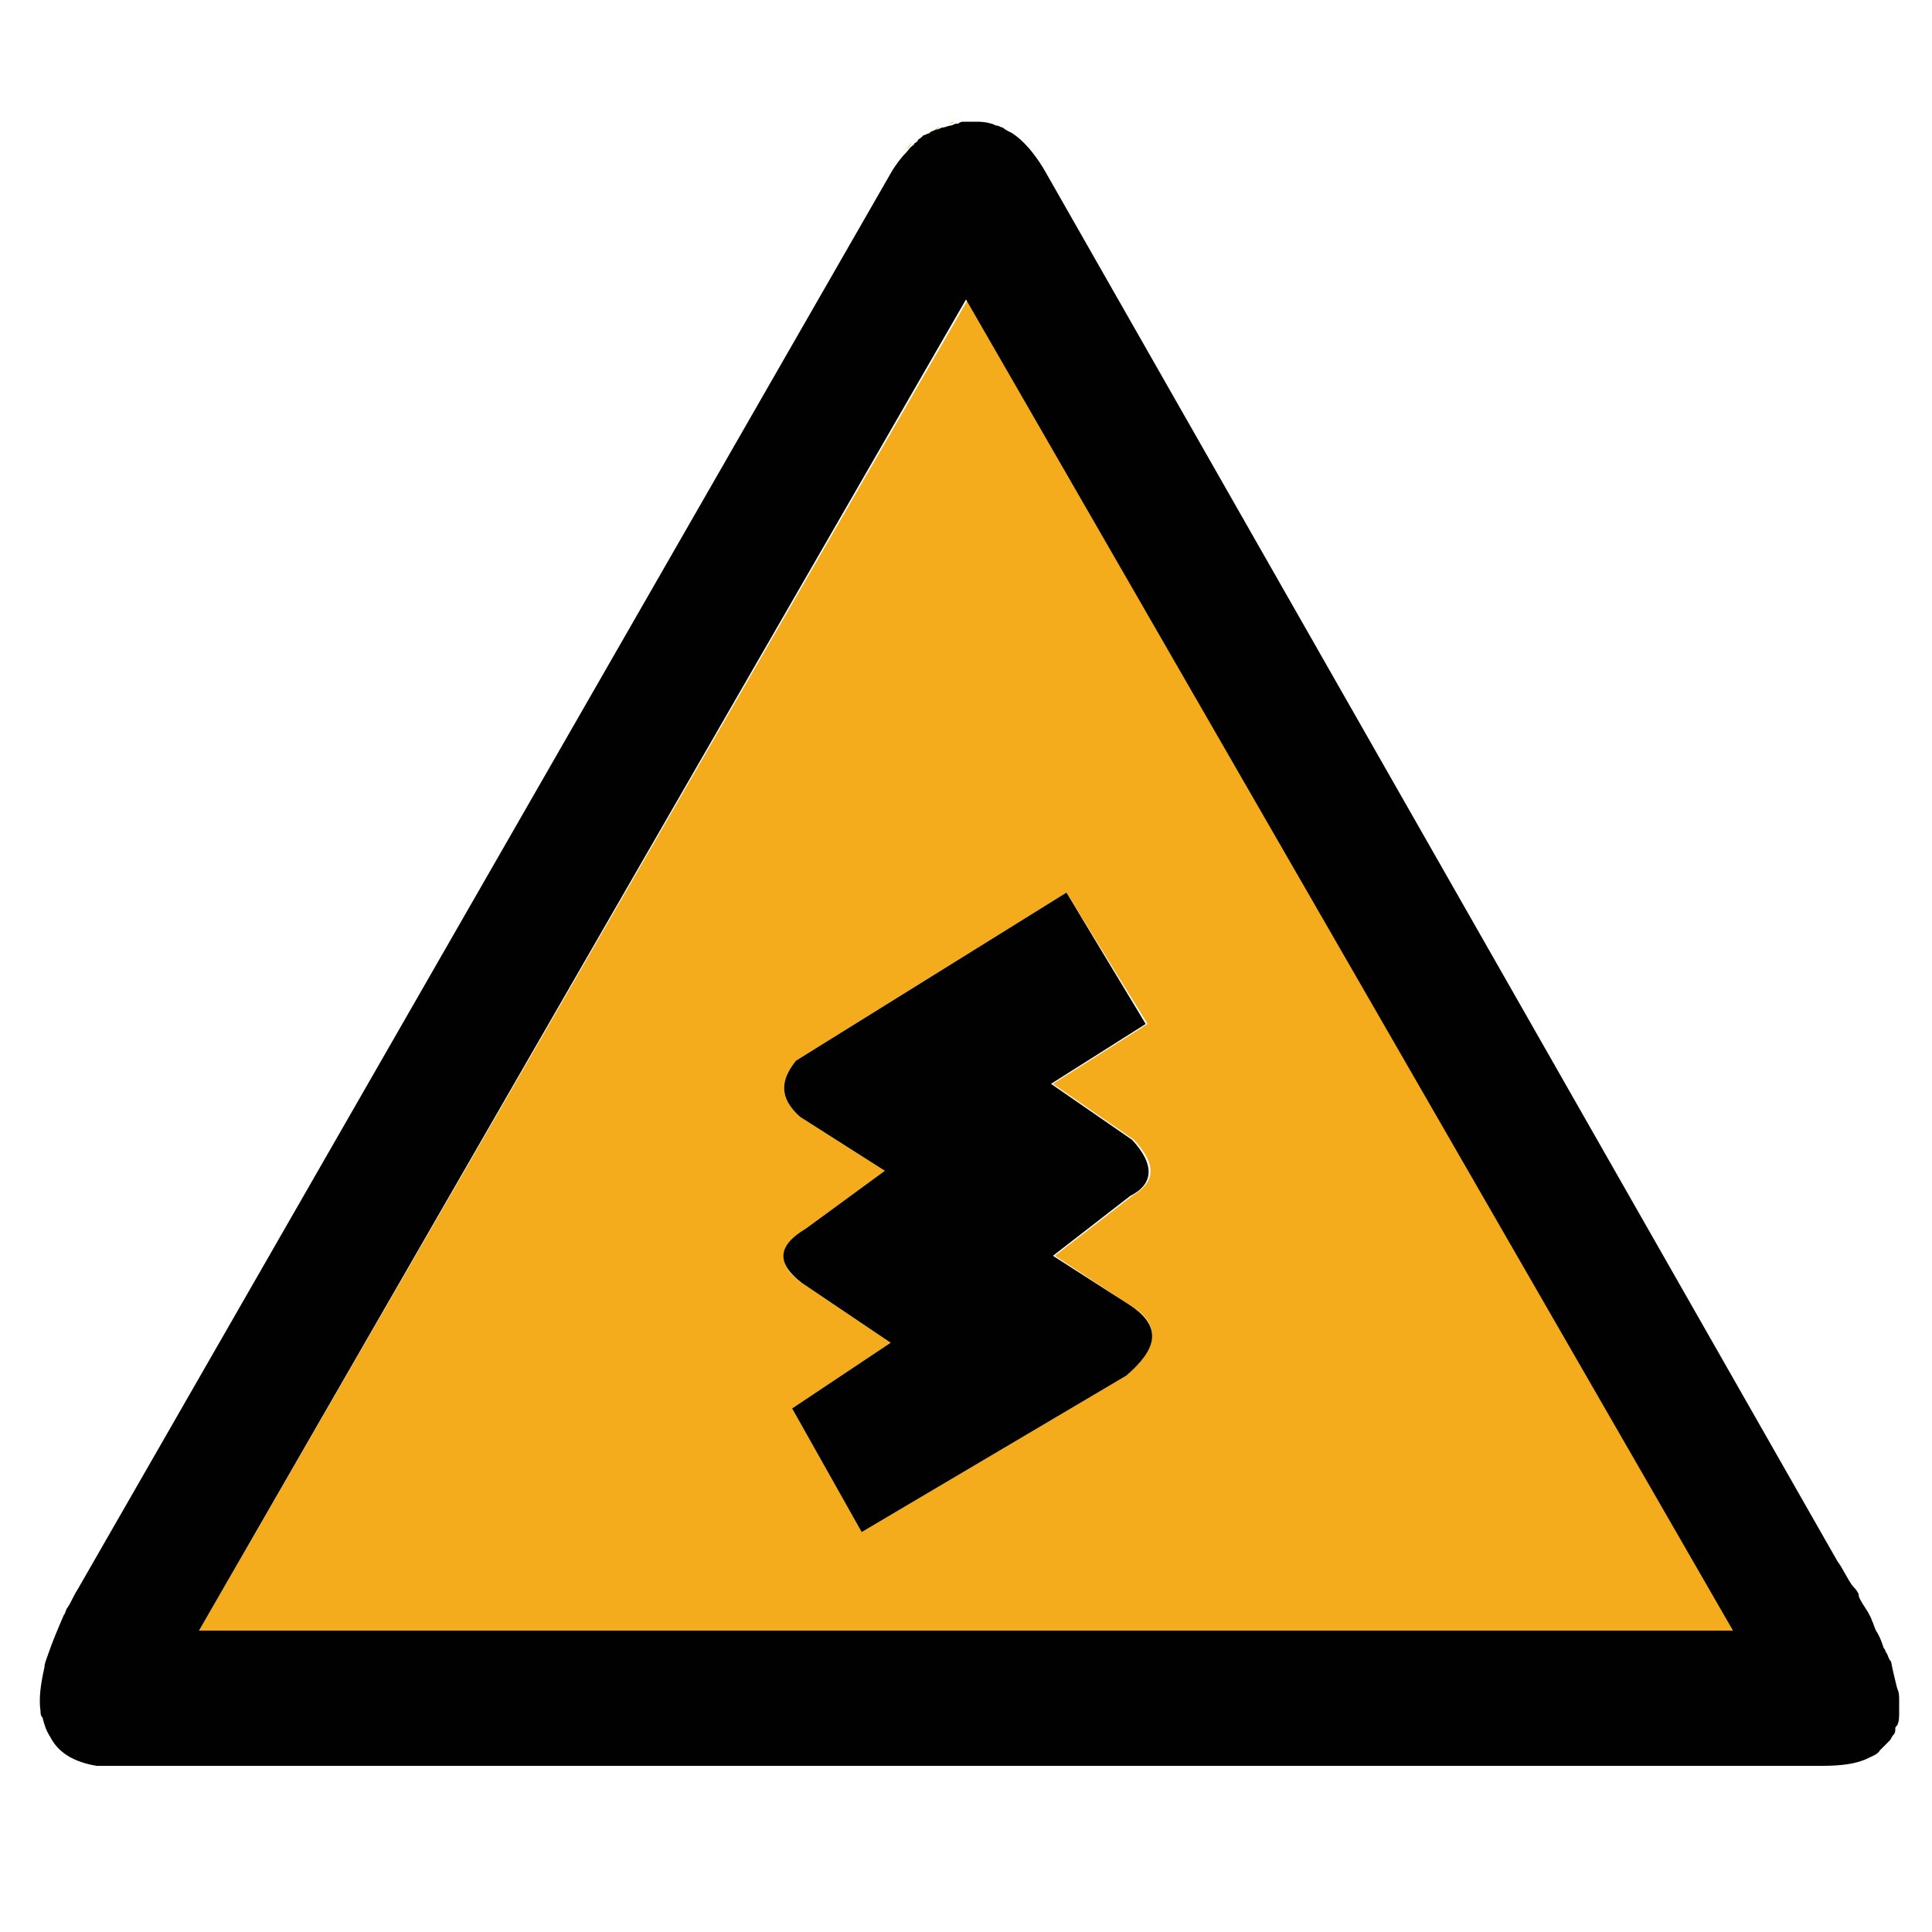 <?xml version="1.0" encoding="utf-8"?>
<!-- Generator: Adobe Illustrator 18.1.1, SVG Export Plug-In . SVG Version: 6.00 Build 0)  -->
<svg version="1.1" id="图层_1" xmlns="http://www.w3.org/2000/svg" xmlns:xlink="http://www.w3.org/1999/xlink" x="0px" y="0px"
	 width="100" height="100" enable-background="new 0 0 100 100" xml:space="preserve">
<g>
	<path fill="#F4AB1C" d="M46.8,7.8c0.1-0.1,0.3-0.3,0.4-0.4C47.1,7.6,46.9,7.7,46.8,7.8z"/>
	<path fill="#F4AB1C" d="M50.2,6.2c0.1,0,0.1,0,0.1,0C50.3,6.2,50.2,6.2,50.2,6.2z"/>
	<path fill="#F4AB1C" d="M49.1,6.4c0.1,0,0.2-0.1,0.3-0.1C49.3,6.4,49.2,6.4,49.1,6.4z"/>
	<path fill="#F4AB1C" d="M49.5,6.3c0.1,0,0.2,0,0.3-0.1C49.7,6.3,49.6,6.3,49.5,6.3z"/>
	<path fill="#F4AB1C" d="M49.9,6.3c0.1,0,0.2,0,0.3,0C50.1,6.3,50,6.3,49.9,6.3z"/>
	<path fill="#F4AB1C" d="M47.4,7.3c0.1-0.1,0.2-0.1,0.2-0.2C47.6,7.2,47.5,7.2,47.4,7.3z"/>
	<path fill="#F4AB1C" d="M10.3,84.4h79.5L50.1,15.5L10.3,84.4z M59.4,53l-4.9,3.1l4.2,2.9c1.2,1.3,1.1,2.2-0.1,2.9l-4,3.1l3.8,2.5
		c1.9,1.1,1.4,2.4-0.1,3.7l-13.7,8.1l-3.6-6.4l5.1-3.4l-4.6-3.1c-1.3-0.9-1.2-1.8,0.2-2.8l4.1-3l-4.4-2.8c-1.1-1-1-1.9-0.2-2.9
		l14-8.7L59.4,53z"/>
	<path fill="#F4AB1C" d="M48.2,6.8c0.1-0.1,0.2-0.1,0.3-0.1C48.3,6.7,48.2,6.8,48.2,6.8z"/>
	<path fill="#F4AB1C" d="M47.8,7C47.9,7,48,6.9,48,6.9C48,6.9,47.9,7,47.8,7z"/>
	<path fill="#F4AB1C" d="M48.4,6.7c0.1,0,0.2-0.1,0.3-0.1C48.6,6.6,48.5,6.6,48.4,6.7z"/>
	<path fill="#010101" d="M98.3,88c0-0.2,0-0.4-0.1-0.6c-0.1-0.4-0.2-0.8-0.3-1.3c0-0.1-0.1-0.2-0.1-0.2c-0.1-0.2-0.1-0.3-0.2-0.4
		c0-0.1-0.1-0.2-0.1-0.2c-0.1-0.3-0.2-0.6-0.4-0.9c-0.1-0.2-0.1-0.3-0.2-0.5c-0.1-0.3-0.3-0.6-0.5-0.9c-0.1-0.2-0.2-0.3-0.2-0.5
		c-0.1-0.2-0.2-0.3-0.3-0.4c-0.3-0.4-0.5-0.9-0.8-1.3L54,8.7c-0.5-0.8-1-1.4-1.6-1.8c-0.2-0.1-0.4-0.2-0.5-0.3
		c-0.1,0-0.2-0.1-0.3-0.1c-0.1,0-0.2-0.1-0.3-0.1c-0.3-0.1-0.6-0.1-0.8-0.1c-0.1,0-0.1,0-0.1,0c-0.1,0-0.1,0-0.1,0
		c-0.1,0-0.2,0-0.3,0c-0.1,0-0.1,0-0.1,0c-0.1,0-0.2,0-0.3,0.1c-0.1,0-0.1,0-0.1,0c-0.1,0-0.2,0.1-0.3,0.1c-0.1,0-0.3,0.1-0.4,0.1
		c-0.1,0-0.2,0.1-0.3,0.1c-0.1,0-0.2,0.1-0.3,0.1c0,0-0.1,0.1-0.1,0.1C48,6.9,47.9,7,47.8,7c0,0-0.1,0.1-0.1,0.1
		c-0.1,0.1-0.2,0.1-0.2,0.2c-0.1,0.1-0.2,0.1-0.2,0.2c-0.2,0.1-0.3,0.3-0.4,0.4c-0.3,0.3-0.5,0.6-0.7,0.9L4,82.3
		c-0.2,0.3-0.3,0.6-0.5,0.9c-0.1,0.1-0.1,0.3-0.2,0.4c-0.3,0.7-0.6,1.4-0.8,2c-0.1,0.3-0.2,0.5-0.2,0.7c-0.2,0.9-0.3,1.6-0.2,2.3
		c0,0.1,0,0.2,0.1,0.3c0.1,0.4,0.2,0.7,0.4,1C3,90.7,3.8,91.2,5,91.4h89.3l0,0c1,0,1.8-0.1,2.4-0.4c0.2-0.1,0.5-0.2,0.6-0.4
		c0.2-0.2,0.3-0.3,0.5-0.5c0.1-0.1,0.1-0.2,0.2-0.3c0.1-0.1,0.1-0.2,0.1-0.3c0-0.1,0-0.1,0.1-0.2c0.1-0.2,0.1-0.4,0.1-0.7
		c0-0.1,0-0.2,0-0.4C98.3,88.2,98.3,88.1,98.3,88z M10.3,84.4L50,15.5l39.7,68.9H10.3z"/>
	<path fill="#010101" d="M41.4,57.8l4.4,2.8l-4.1,3c-1.5,0.9-1.5,1.8-0.2,2.8l4.6,3.1l-5.1,3.4l3.6,6.4l13.7-8.1
		c1.5-1.3,2-2.5,0.1-3.7L54.5,65l4-3.1c1.2-0.6,1.3-1.6,0.1-2.9l-4.2-2.9l4.9-3.1l-4.1-6.8l-14,8.7C40.4,55.9,40.3,56.8,41.4,57.8z"
		/>
</g>
</svg>

